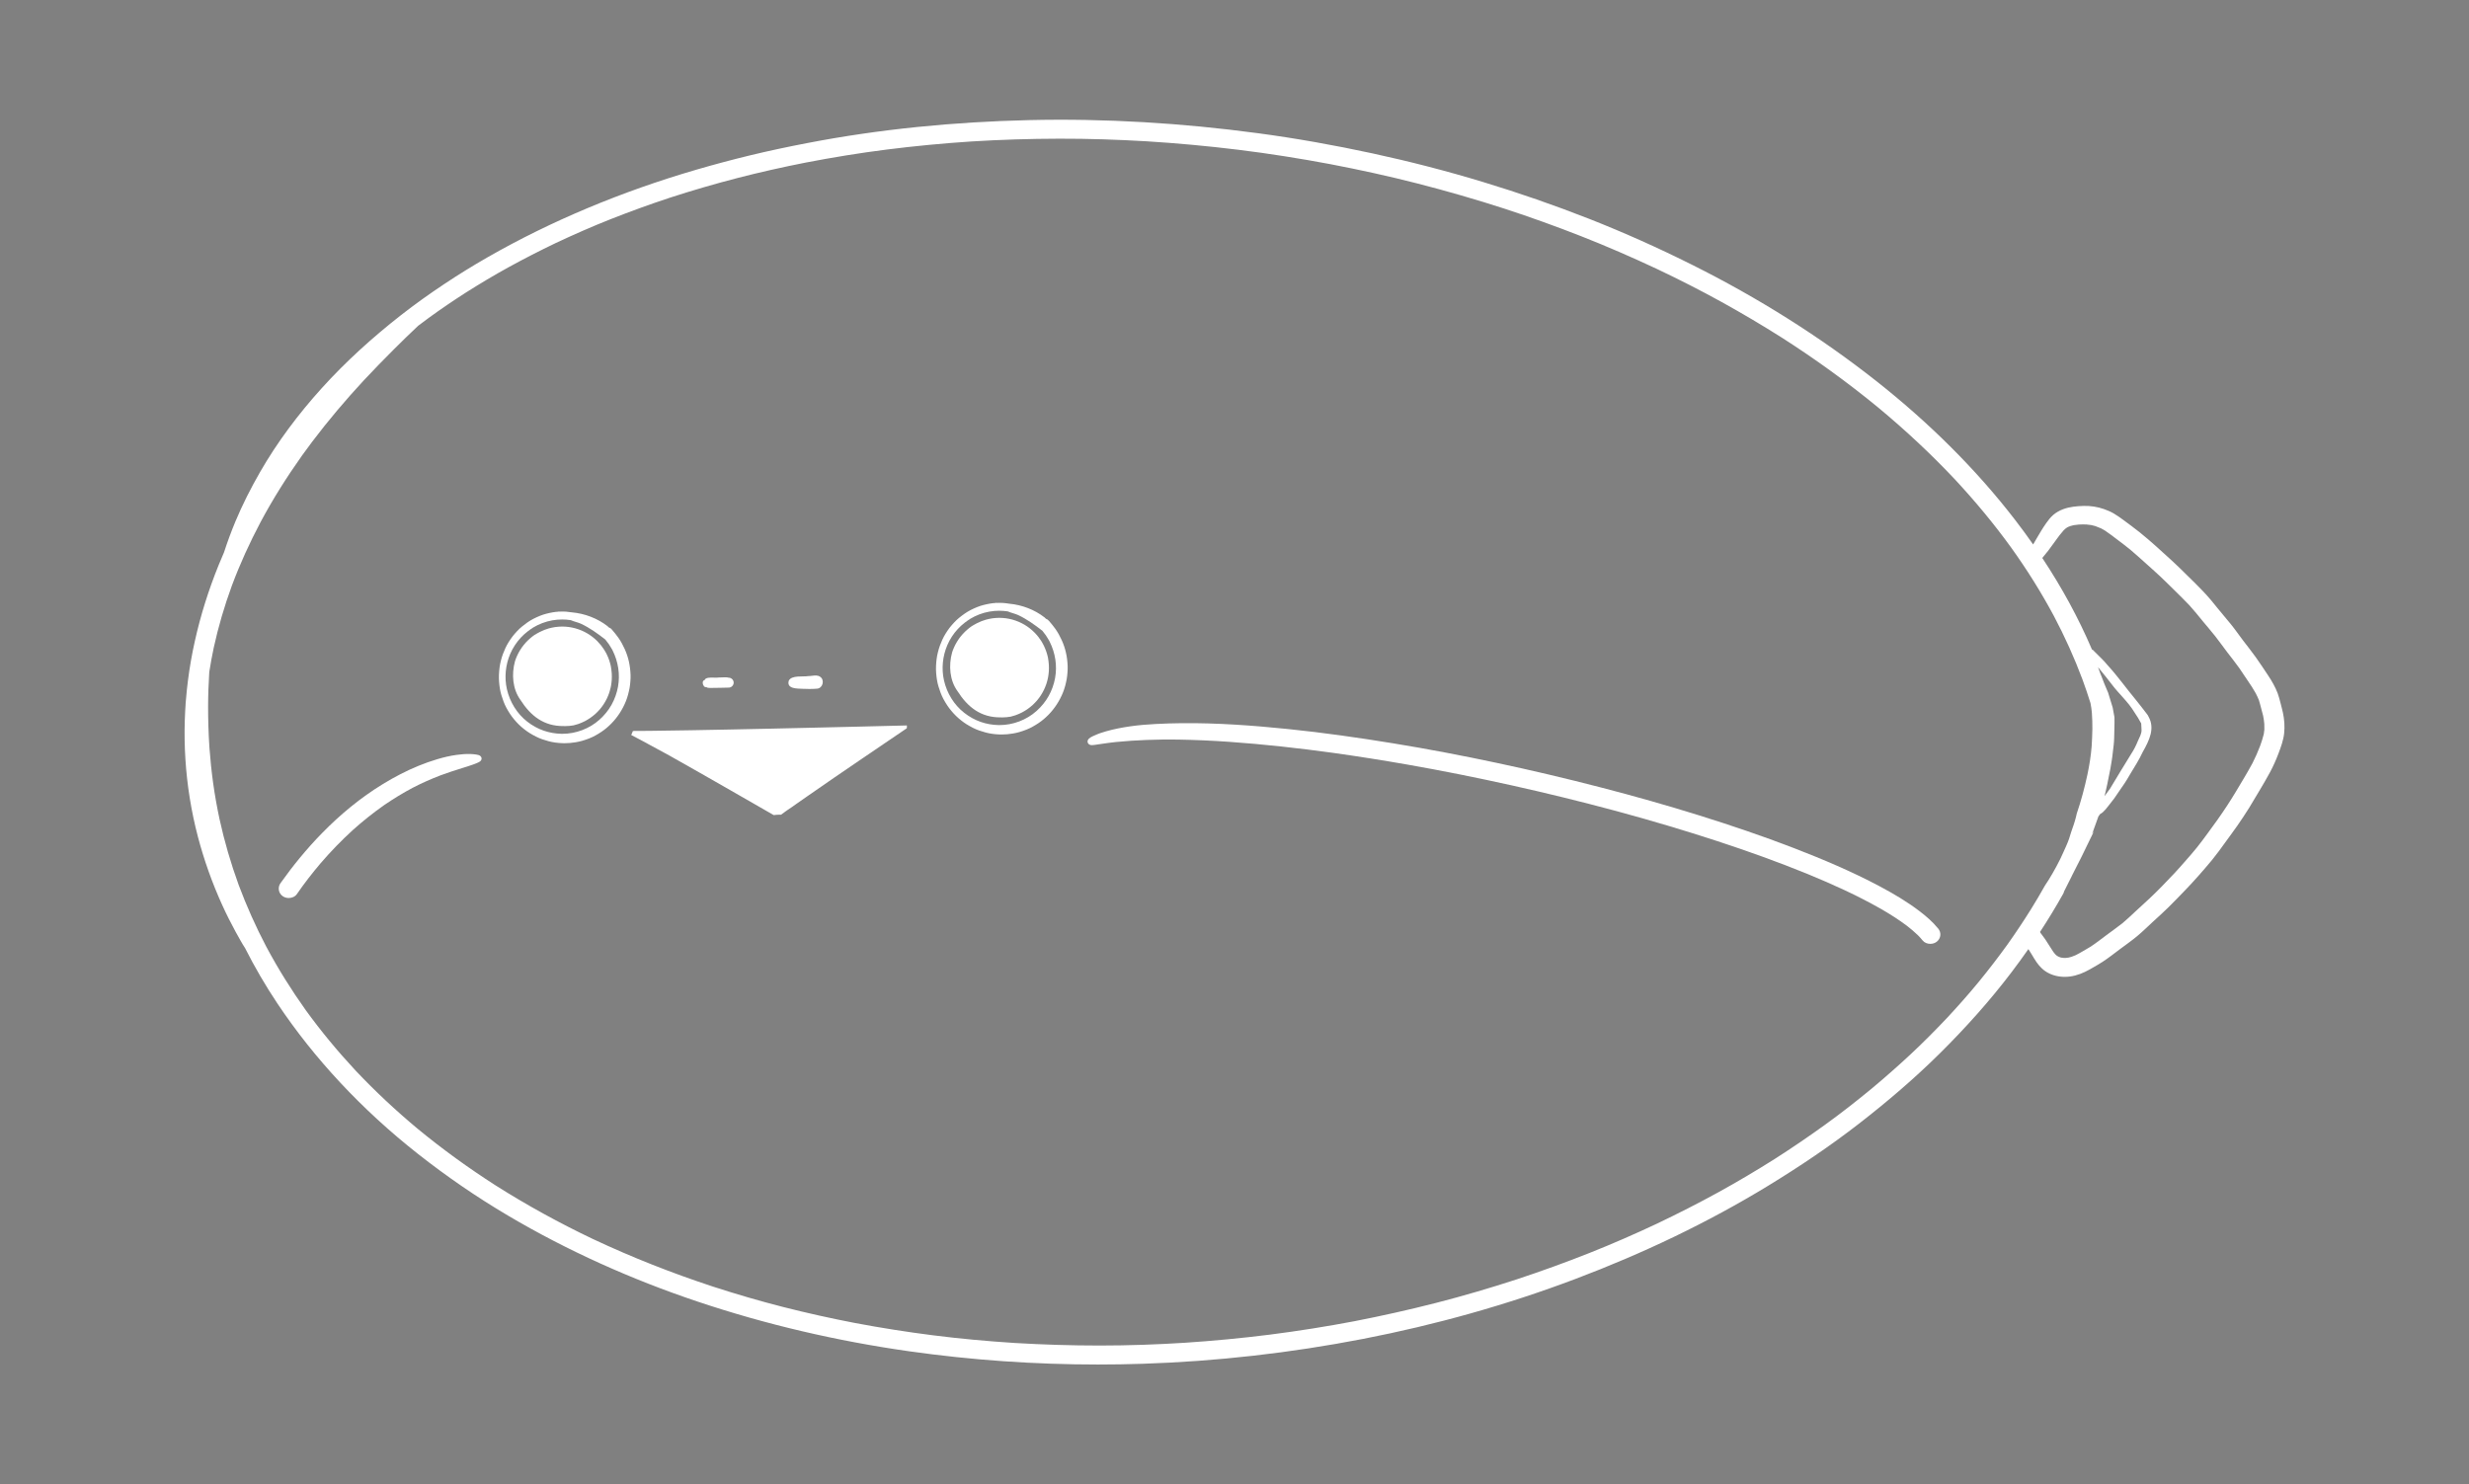 <?xml version="1.0" encoding="utf-8"?>
<!-- Generator: Adobe Illustrator 27.9.4, SVG Export Plug-In . SVG Version: 9.03 Build 54784)  -->
<svg version="1.1" id="向量圖層_00000157309455051303046320000013178340788488690586_"
	 xmlns="http://www.w3.org/2000/svg" xmlns:xlink="http://www.w3.org/1999/xlink" x="0px" y="0px" viewBox="0 0 1530 920"
	 style="enable-background:new 0 0 1530 920;" xml:space="preserve">
<rect x="0" y="0" width="1530" height="920" fill="#808080" stroke="none"/>
<style type="text/css">
	.st0{fill:#FFFFFF;}
</style>
<path d="M378.61,425.24c-0.01,0.08-0.03,0.16-0.04,0.24C378.58,425.4,378.59,425.32,378.61,425.24z"/>
<path d="M340.28,389.45c-0.06,0.02-0.12,0.04-0.18,0.05C340.16,389.49,340.22,389.47,340.28,389.45z"/>
<path d="M377.35,408.91c0.02,0.05,0.04,0.1,0.06,0.16C377.39,409.02,377.37,408.97,377.35,408.91z"/>
<path d="M378.61,425.24c-0.01,0.08-0.03,0.16-0.04,0.24C378.58,425.4,378.59,425.32,378.61,425.24z"/>
<path d="M344.33,388.63c-0.07,0.01-0.15,0.02-0.22,0.03C344.18,388.65,344.25,388.64,344.33,388.63z"/>
<path d="M649.95,416.09c0-0.05,0.01-0.1,0.01-0.15c0,0.07-0.01,0.14-0.01,0.21C649.95,416.13,649.95,416.11,649.95,416.09z"/>
<path d="M611.15,384.04c-0.06,0.02-0.12,0.03-0.18,0.05C611.02,384.07,611.09,384.06,611.15,384.04z"/>
<path d="M648.2,403.44c0.02,0.07,0.05,0.14,0.07,0.22C648.24,403.59,648.22,403.52,648.2,403.44z"/>
<path d="M649.95,416.09c0-0.05,0.01-0.1,0.01-0.15c0,0.07-0.01,0.14-0.01,0.21C649.95,416.13,649.95,416.11,649.95,416.09z"/>
<path d="M615.19,383.22c-0.08,0.01-0.15,0.02-0.23,0.03c-0.02,0-0.05,0.01-0.07,0.01C614.99,383.25,615.09,383.24,615.19,383.22z"/>
<path class="st0" d="M1296.61,451.79c0.05-3.33-0.09-6.66-0.31-9.99c-0.18-2-0.45-3.98-0.85-5.96c0-0.01,0-0.02-0.01-0.04
	c-1.53-4.93-3.2-9.82-4.98-14.68c-5.05-13.5-11.01-26.67-17.72-39.35c-7.83-14.62-16.67-28.71-26.39-42.27
	c-10.59-14.67-22.2-28.64-34.57-41.97c-0.01-0.01-0.02-0.02-0.03-0.04l-0.32-0.34c-14.82-15.77-30.73-30.58-47.5-44.52
	c-19.07-15.68-39.18-30.17-59.45-43.15c-12.28-7.79-24.8-15.2-37.56-22.26c-13.18-7.28-26.64-14.1-40.29-20.58
	c-15.36-7.2-30.93-13.98-46.75-20.2c-15.67-6.16-31.53-11.85-47.11-16.95c-18.04-5.84-36.26-11.11-54.66-15.82
	c-17.7-4.53-35.57-8.43-53.54-11.88c-19-3.57-38.12-6.61-57.33-8.97c-18.94-2.33-37.93-4.06-56.6-5.23
	c-18-1.05-36.03-1.66-54.07-1.62c-18.34,0.04-36.67,0.6-54.84,1.73c-17.4,1.15-34.75,2.8-52.04,4.98c-16.99,2.14-33.9,4.92-50.4,8.1
	c-14.19,2.8-28.3,5.95-42.29,9.57c-14.12,3.64-28.1,7.73-41.95,12.22c-12.3,4.07-24.45,8.47-36.48,13.22
	c-11.61,4.58-23.01,9.61-34.18,14.86c-0.03,0.01-0.06,0.03-0.09,0.04l-0.11,0.05c-9.72,4.67-19.3,9.57-28.73,14.74
	c-9.26,5.08-18.3,10.51-26.83,15.91c-7.83,5.03-15.53,10.23-23.01,15.7c-2.18,1.59-4.34,3.2-6.48,4.84
	c-5.18,4.86-10.26,9.81-15.27,14.83c-6.36,6.36-12.62,12.79-18.44,19.02c-11.25,12.14-21.93,24.75-31.86,37.88
	c-2.15,2.85-4.26,5.73-6.23,8.46c-0.05,0.07-0.11,0.15-0.16,0.22l-0.11,0.16c-9.4,13.23-18.04,26.95-25.61,41.14
	c-6.76,12.76-12.73,25.87-17.69,39.16c-0.04,0.09-0.07,0.19-0.11,0.29l-0.04,0.11c-4.57,12.51-8.32,25.26-11.16,38.23
	c-1.06,5.03-2,10.08-2.78,15.16c-0.43,7.09-0.71,14.19-0.72,21.29c-0.01,8.49,0.26,16.98,0.8,25.16c0.02,0.19,0.03,0.37,0.04,0.56
	l0,0.05c0.54,7.24,1.28,14.45,2.27,21.65c1.07,7.73,2.47,15.42,3.95,22.34c3.03,13.84,7,27.45,11.86,40.82
	c4.93,13.2,10.7,26.08,17.05,38.17c0.1,0.19,0.2,0.38,0.31,0.58l0.01,0.01c7.2,13.45,15.29,26.4,24.2,38.89
	c9.46,13.07,19.8,25.54,30.87,37.43c12.1,12.82,25.02,24.89,38.54,36.15c15.33,12.63,31.46,24.3,48.29,35.09
	c19.44,12.31,39.68,23.39,60.07,33.11c0.17,0.08,0.34,0.16,0.51,0.24l0.03,0.01c24.05,11.3,48.84,21.05,74.2,29.39
	c14.33,4.64,28.8,8.88,43.43,12.61c14.71,3.74,29.54,7.03,44.46,9.91c16.05,3.03,32.19,5.57,48.42,7.63
	c16.74,2.13,33.56,3.65,50.42,4.74c17.61,1.05,35.25,1.59,52.9,1.59c17.81,0,35.62-0.64,52.54-1.71
	c17.61-1.17,35.17-2.82,52.67-5.03c17.84-2.27,35.59-5.11,52.43-8.32c16.96-3.29,33.8-7.06,50.52-11.33
	c16.95-4.33,33.7-9.28,50.3-14.68c15.15-5.01,30.15-10.45,44.96-16.32c14.16-5.62,28.11-11.73,41.85-18.19
	c12.82-6.11,25.46-12.54,37.87-19.36c12.11-6.66,23.95-13.7,34.93-20.64c10.64-6.8,21.06-13.88,31.27-21.25
	c9.84-7.1,19.38-14.57,28.71-22.25c8.21-6.86,16.23-13.91,24.04-21.17c7.99-7.44,15.66-15.19,23.13-23.09
	c6.62-7.12,13.07-14.39,19.22-21.88c6.26-7.64,12.26-15.45,18.02-23.43c5.05-7.13,9.89-14.38,14.5-21.77
	c3.04-4.86,5.93-9.8,8.73-14.79c0.74-1.09,1.46-2.2,2.16-3.31c1.7-2.7,3.26-5.48,4.78-8.25c0.86-1.55,1.67-3.12,2.44-4.71
	c0,0,0,0,0-0.01c0.61-1.26,1.2-2.53,1.77-3.81c0.64-1.45,1.31-2.89,1.95-4.34c0.64-1.46,1.27-2.92,1.77-4.43
	c0.48-1.44,0.89-2.89,1.36-4.34c0.49-1.53,1.06-3.03,1.57-4.55c0.52-1.56,0.98-3.12,1.37-4.71c0.17-0.7,0.34-1.41,0.5-2.12
	c2.7-7.9,4.84-15.99,6.59-24.12c1.22-5.76,2.14-11.55,2.61-17.4C1296.38,459.1,1296.56,455.45,1296.61,451.79z M1324.75,459.43
	c0.96-2.33,2.52-4.64,2.32-7.26c-0.05-1.25-0.15-2.5-0.2-3.76c-1.27-2.4-2.7-4.73-4.23-6.95c-3.89-6.49-9.65-11.4-14.1-17.4
	c-2.74-3.58-5.6-7.06-8.44-10.55c0.14,0.39,0.28,0.77,0.42,1.16c0.34,0.91,0.66,1.85,1.01,2.76c0.04,0.11,0.08,0.21,0.12,0.32
	c0.08,0.19,0.15,0.38,0.23,0.56c0.1,0.23,0.2,0.46,0.3,0.7c1.14,3.12,2.39,6.19,3.72,9.23c0.14,0.34,0.29,0.67,0.44,1.01
	c1,3.09,1.95,6.2,2.86,9.31c0.38,2.02,0.74,4.05,1.11,6.07c0.05,2.11,0.01,4.21-0.04,6.32c-0.06,2.25-0.12,4.48-0.16,6.73
	c-0.02,0.58-0.05,1.16-0.09,1.74c0,0.06-0.01,0.12-0.01,0.18c0,0.04-0.01,0.08-0.01,0.12c-0.04,0.62-0.09,1.25-0.16,1.87
	c-0.26,2.41-0.53,4.83-0.85,7.24c-0.05,0.33-0.09,0.66-0.14,1c-0.05,0.34-0.09,0.67-0.14,1c-0.05,0.34-0.1,0.67-0.16,1
	c-0.05,0.33-0.11,0.67-0.16,1c-0.16,1.02-0.34,2.05-0.52,3.07c0.01-0.04,0.02-0.08,0.03-0.12c-0.07,0.38-0.15,0.77-0.22,1.16
	c-0.6,3.09-1.24,6.18-1.86,9.27c-0.3,1.48-0.64,2.95-0.98,4.41c-0.23,0.96-0.46,1.93-0.7,2.9c1.16-1.57,2.3-3.14,3.45-4.72
	c4.36-7.14,8.58-14.37,13.05-21.45C1322.37,464.71,1323.59,462.26,1324.75,459.43z M1403.19,452.23c0.04-1.2,0.02-2.38-0.04-3.57
	c-0.14-1.68-0.39-3.34-0.72-4.99c-0.36-1.54-0.79-3.07-1.21-4.6c-0.48-1.71-0.86-3.44-1.42-5.13c-0.57-1.44-1.24-2.84-1.95-4.21
	c-1.43-2.61-3.08-5.08-4.77-7.56c-1.7-2.52-3.36-5.06-5.09-7.57c-0.19-0.27-0.38-0.53-0.55-0.8l-0.07-0.08
	c-2.26-3.15-4.68-6.2-7.05-9.27c-2.53-3.3-4.91-6.7-7.47-9.97c-2.5-3.19-5.2-6.24-7.77-9.38c-2.75-3.36-5.45-6.75-8.39-9.97
	c-2.93-3.07-5.94-6.05-8.97-9.03c-3-2.93-5.96-5.91-9.02-8.79c-3.04-2.86-6.19-5.61-9.29-8.41c-3.07-2.78-6.16-5.54-9.32-8.22
	c-2.58-2.11-5.23-4.11-7.9-6.12c-2.59-1.95-5.14-3.96-7.85-5.75c-0.77-0.46-1.54-0.9-2.34-1.31c-1.17-0.53-2.36-1-3.57-1.42
	c-0.81-0.24-1.63-0.45-2.46-0.62c-0.99-0.16-1.98-0.29-2.98-0.37c-1.6-0.07-3.19-0.04-4.78,0.04c-1.06,0.08-2.1,0.2-3.14,0.38
	c-0.72,0.16-1.43,0.35-2.13,0.56c-0.46,0.17-0.92,0.35-1.37,0.54c-0.24,0.12-0.48,0.25-0.71,0.39c-0.35,0.23-0.69,0.48-1.02,0.74
	c-0.39,0.34-0.76,0.7-1.12,1.06c-1.71,1.91-3.23,3.98-4.44,5.64c-0.23,0.33-0.47,0.66-0.63,0.88l-0.38,0.52
	c-1.32,1.85-2.64,3.7-4.04,5.51c-1.18,1.53-2.48,2.96-3.65,4.5c11.95,18.04,22.36,37.01,30.78,56.74c0.54,0.15,0.96,0.53,1.28,0.98
	c2.77,2.87,5.82,5.51,8.33,8.64c0.01,0.02,0.03,0.03,0.04,0.05c6.3,6.86,11.67,14.49,17.63,21.64c2.19,2.85,4.53,5.58,6.64,8.5
	c0.45,0.56,0.91,1.19,1.15,1.83c4.02,7.22,0.59,14.46-3.63,21.91c-2.25,4.92-5.25,9.48-8.02,14.11c-2.02,3.6-4.32,7.02-6.71,10.36
	c-1.78,2.77-3.69,5.45-5.8,7.98c-1.11,1.32-3.56,4.98-5.79,5.92c-0.36,0.45-0.74,1.01-1.13,1.54c-0.12,0.36-0.25,0.71-0.38,1.07
	c-1,2.86-2.02,5.71-3.08,8.54c-0.15,0.4-0.3,0.8-0.45,1.2c0.42-0.59,0.83-1.18,1.24-1.78c-0.8,1.62-1.6,3.25-2.39,4.87
	c-0.08,0.16-0.16,0.33-0.24,0.5c-1.21,2.48-2.42,4.97-3.62,7.46c-0.25,0.5-0.49,1-0.73,1.5c-0.41,0.83-0.81,1.66-1.22,2.48
	c-0.7,1.36-1.39,2.71-2.08,4.07c-0.69,1.36-1.38,2.71-2.06,4.07c-0.38,0.75-0.76,1.5-1.13,2.25c-0.37,0.75-0.75,1.51-1.12,2.27
	c-0.2,0.39-0.4,0.78-0.59,1.17c-0.2,0.39-0.4,0.78-0.59,1.17c-0.45,0.88-0.88,1.75-1.32,2.62c-0.28,0.56-0.55,1.11-0.83,1.67
	c-0.37,0.75-0.84,1.5-1.02,2.32c-0.01,0.05-0.02,0.1-0.03,0.15c-4.56,8.17-9.42,16.18-14.56,24.03c0.16,0.27,0.32,0.54,0.49,0.8
	c1,1.37,2.05,2.7,3,4.1c1.67,2.44,3.11,5.02,4.79,7.46c0.34,0.45,0.7,0.9,1.07,1.33c0.25,0.25,0.5,0.49,0.75,0.73
	c0.19,0.15,0.38,0.29,0.58,0.43c0.29,0.16,0.57,0.32,0.86,0.47c0.32,0.14,0.65,0.27,0.98,0.39c0.25,0.07,0.5,0.13,0.76,0.19
	c0.47,0.07,0.95,0.13,1.43,0.17c0.45,0.02,0.89,0.02,1.34,0.01c0.57-0.05,1.15-0.13,1.71-0.23c0.6-0.13,1.19-0.29,1.78-0.47
	c0.86-0.3,1.69-0.63,2.52-0.99c1.5-0.74,2.95-1.56,4.38-2.39c1.68-0.96,3.35-1.93,4.99-2.94c3.32-2.19,6.43-4.63,9.61-7.01
	c3.38-2.52,6.84-4.95,10.15-7.56c2.84-2.4,5.52-4.95,8.23-7.48c2.77-2.58,5.59-5.1,8.35-7.69c5.4-5.05,10.49-10.4,15.55-15.75
	c2.4-2.59,4.74-5.22,7.05-7.88c2.35-2.7,4.73-5.38,6.96-8.17c4.46-5.6,8.55-11.47,12.77-17.24c4.02-5.7,7.86-11.51,11.41-17.47
	c3.44-5.76,6.95-11.49,10.13-17.38c1.8-3.54,3.39-7.14,4.8-10.86c0.86-2.38,1.62-4.77,2.23-7.22
	C1402.94,454.1,1403.09,453.17,1403.19,452.23z M1414.7,441.79c0.88,4.18,1.2,8.48,0.75,12.72c-0.45,4.27-1.98,8.46-3.5,12.48
	c-1.5,3.98-3.22,7.87-5.24,11.64c-2,3.73-4.15,7.37-6.32,11.02c-2.21,3.71-4.39,7.44-6.66,11.12c-2.26,3.63-4.65,7.19-7.08,10.72
	c-2.53,3.65-5.21,7.2-7.81,10.81c-2.62,3.62-5.23,7.27-8.08,10.75c-2.79,3.4-5.7,6.72-8.61,10.03c-3.01,3.42-6.14,6.75-9.31,10.02
	c-3.07,3.16-6.1,6.33-9.25,9.42c-3.06,3.02-6.27,5.88-9.44,8.79c-3.2,2.94-6.29,6.02-9.63,8.81c-3.5,2.93-7.26,5.53-10.91,8.27
	c-3.5,2.62-6.92,5.34-10.59,7.73c-1.91,1.25-3.89,2.38-5.87,3.52c-1.69,0.96-3.36,1.94-5.12,2.77c-3.88,1.86-8.13,3.08-12.49,3.08
	c-0.24,0-0.48,0-0.72-0.01c-4.05-0.12-8.07-1.23-11.37-3.5c-2.91-2-5-4.75-6.78-7.66c-1.23-2.02-2.41-4.06-3.71-6.04
	c-3.38,4.84-6.86,9.62-10.44,14.34c-13.48,17.77-28.46,34.47-44.42,50.29c-15.73,15.59-32.68,30.05-50.3,43.72
	c-17.86,13.85-36.75,26.54-56.15,38.38c-37.58,22.93-77.79,42.02-119.31,57.71c-42.55,16.09-86.75,28.48-131.64,37.18
	c-45.03,8.72-90.76,13.94-136.7,15.43c-9.2,0.3-18.41,0.45-27.61,0.45c-39.16,0-78.31-2.72-117.05-8.21
	c-44.67-6.34-88.77-16.59-131.33-30.89c-40.94-13.75-80.37-31.44-117.21-53.21c-19.48-11.51-38.1-24.31-55.74-38.2
	c-17.27-13.6-33.51-28.45-48.36-44.39c-14.23-15.27-27.2-31.52-38.7-48.73c-7.43-11.12-14.16-22.66-20.15-34.52
	c-1.05-1.52-1.93-3.14-2.86-4.73c-1.02-1.74-2-3.51-2.96-5.29c-2.91-5.36-5.66-10.77-8.18-16.31c-6.29-13.8-11.39-28.11-15.22-42.69
	c-4.12-15.72-6.7-31.79-7.73-47.96c-0.51-8.04-0.64-16.09-0.39-24.14c0.06-1.95,0.15-3.89,0.25-5.83c0.05-0.87,0.1-1.73,0.16-2.6
	c0.02-0.28,0.03-0.57,0.05-0.85c-0.01-0.4,0.01-0.8,0.06-1.19c0.03-0.89,0.16-1.78,0.23-2.63c0.32-3.93,0.73-7.84,1.23-11.75
	c1.03-8.14,2.46-16.22,4.25-24.24c3.57-16.11,8.56-31.89,14.79-47.26c1.06-2.61,2.15-5.2,3.29-7.79c2.09-6.46,4.45-12.83,7.06-19.12
	c4.38-10.49,9.55-20.66,15.23-30.56c10.69-18.62,23.75-36.01,38.3-52.11c14.88-16.46,31.46-31.45,49.1-45.25
	c8.61-6.74,17.55-13.1,26.69-19.19c8.79-5.86,17.8-11.43,27-16.69c19.88-11.39,40.55-21.49,61.8-30.41
	c21.98-9.22,44.58-17.16,67.56-23.86c11.14-3.25,22.34-6.23,33.63-8.96c11.5-2.78,23.08-5.22,34.71-7.46
	c45.34-8.78,91.59-13.22,137.84-14.3c47.35-1.1,94.79,1.83,141.67,8.11c23.83,3.19,47.51,7.43,70.96,12.49
	c23.22,5.02,46.23,10.95,68.91,17.85c22.14,6.73,43.97,14.29,65.45,22.73c21.8,8.57,43.16,18.16,64.02,28.6
	c40.5,20.25,78.94,44.32,114.11,72.08c32.1,25.36,61.38,54.12,85.99,86.11c3.8,4.94,7.49,9.96,11.05,15.07
	c0.64-1.2,1.37-2.38,2.05-3.54c1.93-3.3,3.84-6.56,6.05-9.69c1.29-1.82,2.62-3.59,4.34-5.07c1.84-1.57,3.91-2.74,6.21-3.59
	c4.04-1.5,8.39-1.88,12.69-2c4.26-0.11,8.44,0.53,12.44,1.91c2.21,0.76,4.41,1.7,6.4,2.9c2.02,1.22,3.93,2.57,5.82,3.96
	c3.35,2.49,6.74,4.95,9.99,7.56c7.03,5.64,13.61,11.79,20.25,17.82c3.16,2.87,6.15,5.9,9.2,8.88c3.3,3.23,6.62,6.45,9.79,9.8
	c1.7,1.8,3.35,3.62,4.94,5.5c1.36,1.61,2.65,3.27,3.98,4.89c2.84,3.46,5.75,6.86,8.57,10.34c2.57,3.18,4.86,6.57,7.35,9.81
	c2.52,3.29,5.09,6.54,7.45,9.81c0.07,0.1,0.14,0.2,0.18,0.25c0.02,0.02,0.03,0.04,0.05,0.07c0,0,0,0.01,0.01,0.01
	c0.16,0.2,0.31,0.4,0.41,0.57c2.56,3.57,4.95,7.26,7.39,10.91c2.36,3.52,4.5,7.25,5.99,11.19c0.76,2,1.23,4.1,1.79,6.16
	C1413.73,437.89,1414.28,439.82,1414.7,441.79z"/>
<path class="st0" d="M382.97,425.63c1.37-7.58,0.13-15.47-3.29-22.34c-0.01-0.02-0.02-0.03-0.03-0.05c0-0.01-0.01-0.02-0.01-0.04
	c0-0.01-0.01-0.02-0.01-0.02c-0.11-0.23-0.24-0.45-0.36-0.67c0,0,0.01,0.01,0.01,0.02c-0.02-0.04-0.04-0.08-0.06-0.12
	c-0.03-0.04-0.05-0.09-0.07-0.13c-1.16-2.1-2.51-4.06-4.05-5.88c-4.73-3.69-9.64-7.23-15.07-9.78c-2.04-0.91-4.31-1.32-6.34-2.23
	c-1.77-0.28-3.56-0.41-5.36-0.41c-2.03,0-4.06,0.18-6.07,0.53c-4.29,0.76-8.37,2.34-12.09,4.59c-0.15,0.09-0.28,0.2-0.39,0.32
	c-0.33,0.2-0.66,0.41-0.98,0.62c-0.66,0.43-1.31,0.93-1.94,1.43c-1.47,1.15-2.87,2.41-4.14,3.79c-2.71,2.94-4.95,6.33-6.53,10.01
	c-2.94,6.87-3.73,14.65-2.06,21.95c1.81,7.85,6.21,15.09,12.55,20.04c3.09,2.42,6.54,4.36,10.24,5.63c3.52,1.22,7.2,1.86,10.92,1.94
	c0.22,0.01,0.44,0.01,0.66,0.01c8.36,0,16.79-3.16,23.03-8.78c2.96-2.66,5.5-5.73,7.45-9.23
	C380.91,433.35,382.26,429.56,382.97,425.63z M390.75,418.32c0.05,1.29,0,2.6-0.11,3.9c-0.11,1.4-0.24,2.8-0.5,4.19
	c-0.52,2.79-1.23,5.56-2.28,8.2c-2.07,5.15-5.09,9.85-8.96,13.8c-1.88,1.91-3.93,3.68-6.16,5.17c-2.39,1.59-4.89,3.05-7.56,4.09
	c-1.42,0.55-2.85,1.05-4.3,1.48c-1.35,0.41-2.74,0.68-4.12,0.92c-2.25,0.4-4.55,0.59-6.84,0.59c-0.49,0-0.98,0-1.46-0.02
	c-2.89-0.11-5.85-0.48-8.65-1.25c-2.64-0.72-5.29-1.59-7.74-2.86c-1.34-0.7-2.67-1.41-3.96-2.22c-1.18-0.73-2.3-1.57-3.4-2.42
	c-2.21-1.72-4.19-3.7-6-5.84c-1.91-2.26-3.5-4.73-4.91-7.34c-1.34-2.49-2.3-5.18-3.11-7.89c-0.8-2.67-1.2-5.47-1.42-8.25
	c-0.23-2.92-0.07-5.82,0.29-8.73c0.17-1.38,0.45-2.76,0.78-4.11c0.35-1.41,0.75-2.82,1.26-4.2c0.95-2.54,2.04-5.03,3.48-7.34
	c0.78-1.26,1.6-2.48,2.49-3.66c0.86-1.14,1.83-2.19,2.79-3.25c1.92-2.1,4.17-3.85,6.47-5.48c2.41-1.71,5.09-3.01,7.81-4.12
	c2.61-1.06,5.33-1.69,8.09-2.18c1.08-0.19,2.18-0.3,3.27-0.36c0.18-0.15,0.43-0.19,0.63-0.04c0.03,0,0.06,0,0.09,0
	c1.34-0.05,2.69-0.08,4.02,0.02c1.22,0.1,2.43,0.24,3.62,0.43c7.98,0.71,15.8,3.67,22.06,8.52c0.21,0.24,0.52,0.52,0.86,0.83
	c0.75,0.25,1.44,0.72,1.93,1.38c1.38,1.64,2.77,3.25,4,5.02c1.51,2.16,2.77,4.48,3.86,6.89c1.11,2.43,1.99,5,2.59,7.61
	C390.3,412.63,390.64,415.44,390.75,418.32z"/>
<path class="st0" d="M379.1,417.54c0.07,1.34,0.06,2.68-0.02,4.02c-0.09,1.22-0.25,2.44-0.46,3.64c0,0.01,0,0.02-0.01,0.04
	c-0.07,0.33-0.14,0.66-0.21,0.98c-0.17,0.76-0.37,1.51-0.6,2.26c-0.07,0.25-0.15,0.5-0.23,0.75c0,0,0,0.01,0,0.02s0,0.01,0,0.01
	c0,0,0,0.01,0,0.01c0,0.01,0,0.01,0,0.02c-0.42,1.21-0.89,2.38-1.43,3.54c-0.62,1.27-1.31,2.51-2.08,3.7
	c-0.71,1.06-1.47,2.09-2.29,3.07c-0.38,0.44-0.77,0.86-1.18,1.28c-0.18,0.19-0.36,0.38-0.55,0.56c-0.03,0.03-0.06,0.06-0.09,0.09
	c-0.27,0.28-0.56,0.56-0.85,0.83c-1.09,0.98-2.23,1.88-3.43,2.71c-1.04,0.7-2.11,1.34-3.21,1.93c-1.34,0.68-2.7,1.26-4.11,1.76
	c-0.94,0.31-1.89,0.59-2.85,0.82c-1.69,0.31-3.44,0.48-5.24,0.48c-0.33,0-0.65,0-0.98-0.02c-12.21,0.14-20.43-6.25-26.79-16.25
	c-4.87-6.71-5.56-15.88-3.36-23.95c0.14-0.45,0.29-0.89,0.45-1.33c0.47-1.23,1.02-2.45,1.62-3.63c0.66-1.24,1.39-2.44,2.2-3.6
	c0.73-1.02,1.52-1.99,2.35-2.93c0.93-1,1.9-1.95,2.94-2.83c0.82-0.69,1.65-1.37,2.54-1.96c0.37-0.23,0.75-0.45,1.12-0.67
	c0.09-0.05,0.2-0.09,0.28-0.15c0.01-0.01,0.02-0.01,0.03-0.01c0.01-0.01,0.01-0.01,0.02-0.02c0,0-0.01,0-0.02,0.01
	c0.01-0.01,0.03-0.02,0.05-0.03c0.03-0.02,0.07-0.04,0.1-0.06c0.03-0.02,0.05-0.03,0.08-0.04c-0.01,0-0.02,0.01-0.04,0.02
	c0.01,0,0.02-0.02,0.04-0.02c0.54-0.31,1.07-0.59,1.62-0.88c0.93-0.46,1.9-0.88,2.87-1.29c0.88-0.34,1.76-0.64,2.66-0.9
	c1.34-0.36,2.7-0.65,4.08-0.86c-0.02,0-0.05,0.01-0.07,0.02c1.41-0.2,2.84-0.29,4.27-0.32c1.37,0.01,2.72,0.1,4.07,0.26
	c0,0,0.01,0,0.02,0c1.36,0.2,2.71,0.46,4.04,0.82c0,0,0,0,0,0c1.35,0.38,2.67,0.84,3.96,1.38c1.21,0.52,2.39,1.12,3.54,1.79
	c0.01,0.01,0.03,0.02,0.04,0.03c0.01,0.01,0.02,0.02,0.04,0.02c1.09,0.65,2.14,1.37,3.16,2.14c1.01,0.8,1.98,1.64,2.9,2.55
	c0.85,0.87,1.65,1.77,2.41,2.71c0.66,0.85,1.28,1.73,1.86,2.62c0.34,0.56,0.68,1.13,1.01,1.71c0,0,0,0,0.01,0
	c0.2,0.36,0.38,0.72,0.57,1.09c0.56,1.16,1.07,2.35,1.5,3.57c0,0.01,0,0.02,0.01,0.02c0.18,0.54,0.35,1.07,0.5,1.62
	c0.05,0.18,0.11,0.37,0.16,0.56c0.07,0.26,0.14,0.52,0.2,0.78c0.07,0.3,0.15,0.61,0.21,0.91C378.8,414.48,379,416,379.1,417.54z"/>
<path class="st0" d="M297.76,468.68c0.79,0.73,0.91,1.89,0.27,2.7c-0.43,0.61-1.16,0.97-1.83,1.29c-0.95,0.45-1.95,0.82-2.95,1.18
	c-2.2,0.81-4.45,1.49-6.68,2.18c-4.57,1.42-9.11,2.88-13.58,4.55c-5.84,2.23-11.51,4.77-17.04,7.61
	c-6.14,3.25-12.03,6.84-17.73,10.73c-6.84,4.79-13.32,9.97-19.51,15.5c-7.11,6.48-13.77,13.37-20.01,20.62
	c-5.21,6.14-10.16,12.51-14.7,19.11c-1.12,1.63-3.09,2.47-5.07,2.47c-1.27,0-2.54-0.34-3.59-1.04c-2.82-1.87-3.39-5.52-1.51-8.18
	c7.76-10.92,16.29-21.34,25.73-31c11.24-11.49,23.87-21.98,37.8-30.47c7.04-4.29,14.37-8.14,22.06-11.28
	c3.8-1.55,7.66-2.93,11.61-4.09c3.85-1.14,7.82-2.09,11.81-2.64c2.82-0.4,5.64-0.63,8.48-0.57c1.28,0.03,2.54,0.14,3.79,0.34
	C296.03,467.82,297.09,468.05,297.76,468.68z"/>
<path class="st0" d="M561.99,450.04c0,0.26,0,0.51-0.01,0.77c-0.01,0.16-0.04,0.33-0.05,0.5v0.01c0,0,0,0.01,0,0.01
	c-0.01,0.03-0.02,0.06-0.02,0.09c-4.75,3.23-9.5,6.45-14.25,9.67c-5.15,3.49-10.28,6.98-15.42,10.48
	c-5.17,3.53-10.35,7.05-15.51,10.59c-5.21,3.57-10.39,7.18-15.58,10.78c-2.55,1.77-5.11,3.54-7.65,5.33c-0.94,0.66-1.88,1.33-2.81,2
	c-0.8,0.51-1.59,1.05-2.38,1.59c-0.66,0.44-1.29,0.92-1.94,1.38c-0.64,0.46-1.27,0.94-1.9,1.41c-0.16,0.12-0.31,0.23-0.47,0.35
	c-0.28-0.03-0.56-0.04-0.84-0.04c-0.59,0-1.18,0.04-1.77,0.07c-0.54,0.04-1.07,0.1-1.62,0.16c-0.09,0.01-0.2,0.02-0.3,0.04
	c-1.54-0.89-3.07-1.77-4.62-2.65c-5.18-2.97-10.34-5.95-15.51-8.91c-5.43-3.11-10.85-6.22-16.28-9.32c0.04,0.02,0.08,0.05,0.12,0.07
	c-3.07-1.76-6.15-3.52-9.23-5.27c-5.39-3.06-10.79-6.14-16.21-9.18c0.08,0.04,0.15,0.08,0.22,0.12c-1.06-0.6-2.12-1.19-3.18-1.79
	c-5.34-2.97-10.72-5.87-16.11-8.75c-2.5-1.34-4.98-2.67-7.5-3.97c0.23-0.53,0.45-1.06,0.67-1.59c0.11-0.27,0.21-0.55,0.32-0.82
	c0.26-0.03,0.52-0.07,0.78-0.11c0.07,0,0.14,0,0.21,0c3.1,0,6.21-0.02,9.31-0.05c8.5-0.07,17.01-0.22,25.51-0.37
	c8.62-0.14,17.24-0.31,25.86-0.49c8.62-0.18,17.27-0.37,25.9-0.55c8.61-0.19,17.21-0.39,25.82-0.59c8.58-0.2,17.16-0.4,25.75-0.6
	c8.41-0.2,16.82-0.41,25.23-0.62c1.81-0.05,3.62-0.09,5.43-0.13C561.98,449.78,561.99,449.9,561.99,450.04z"/>
<path class="st0" d="M454.61,422.72c0.28,1.79-1.22,3.49-3.01,3.48c-3.41,0.06-6.82,0.19-10.23,0.19c-0.62,0-1.24,0-1.86-0.01
	c-0.61,0.06-1.32-0.14-1.9-0.48c-0.07,0.01-0.14,0.02-0.22,0.02c-0.37,0-0.76-0.14-1.11-0.49c-0.85-1.07-1.42-3.43,0.33-3.92
	c0-0.01,0-0.01,0-0.01c0.02,0,0.04-0.01,0.05-0.01c0.61-1.61,3.43-1.54,5.86-1.47c1.15,0.04,2.21,0.06,2.91-0.08
	c0.71,0.03,1.46-0.02,2.21-0.07c1.34-0.07,2.69-0.15,3.94,0.2C453.07,420.03,454.41,421.24,454.61,422.72z"/>
<path class="st0" d="M508.32,419.54c2.82,2.02,1.55,7.02-1.94,7.32c-1.61,0.13-3.21,0.19-4.82,0.19c-1.39,0-2.77-0.04-4.16-0.1
	c-3.27-0.16-10.07,0.14-8.62-4.99c1.68-3.63,9.01-2.32,12.12-2.9c0.73,0.01,1.5-0.09,2.27-0.18
	C504.97,418.65,506.8,418.42,508.32,419.54z"/>
<path class="st0" d="M653.83,420.22c1.37-7.58,0.12-15.47-3.3-22.34c0.03,0.05,0.05,0.1,0.08,0.15c-0.03-0.07-0.06-0.13-0.1-0.2
	c0-0.01-0.01-0.02-0.02-0.04v0.01c-0.11-0.23-0.23-0.46-0.35-0.68c-0.01-0.02-0.02-0.03-0.03-0.05c0,0.01,0.01,0.02,0.02,0.02
	c-0.02-0.03-0.04-0.06-0.05-0.09c-0.02-0.03-0.04-0.06-0.05-0.09c-1.16-2.11-2.53-4.09-4.07-5.92c0,0,0,0-0.01-0.01
	c-4.72-3.68-9.63-7.21-15.05-9.76c-2.05-0.92-4.33-1.33-6.37-2.25c-1.77-0.27-3.55-0.41-5.34-0.41c-2.03,0-4.06,0.18-6.07,0.54
	c-4.29,0.75-8.37,2.34-12.09,4.59c-0.15,0.09-0.28,0.2-0.39,0.32c-0.34,0.2-0.66,0.41-0.99,0.62c-0.66,0.43-1.31,0.93-1.94,1.43
	c-1.47,1.15-2.87,2.41-4.14,3.79c-2.71,2.93-4.95,6.33-6.52,10.01c-2.94,6.87-3.74,14.65-2.06,21.95c1.8,7.85,6.2,15.09,12.55,20.04
	c3.1,2.42,6.54,4.36,10.24,5.64c3.52,1.22,7.2,1.86,10.91,1.94c0.22,0.01,0.43,0.01,0.66,0.01c8.35,0,16.79-3.16,23.02-8.78
	c2.96-2.66,5.51-5.73,7.45-9.23C651.77,427.94,653.12,424.15,653.83,420.22z M661.61,412.91c0.05,1.29-0.01,2.6-0.11,3.89
	c-0.11,1.4-0.24,2.81-0.49,4.19c-0.52,2.79-1.23,5.56-2.29,8.2c-2.07,5.15-5.09,9.85-8.96,13.81c-1.88,1.91-3.93,3.68-6.16,5.17
	c-2.39,1.59-4.89,3.05-7.56,4.09c-1.42,0.55-2.85,1.05-4.3,1.48c-1.35,0.41-2.74,0.68-4.12,0.92c-2.25,0.4-4.55,0.6-6.84,0.6
	c-0.49,0-0.98,0-1.46-0.02c-2.89-0.11-5.85-0.48-8.65-1.25c-2.65-0.72-5.3-1.59-7.75-2.85c-1.35-0.7-2.67-1.42-3.96-2.22
	c-1.18-0.73-2.3-1.57-3.4-2.43c-2.21-1.72-4.19-3.7-6-5.84c-1.91-2.26-3.49-4.73-4.91-7.34c-1.35-2.49-2.3-5.18-3.11-7.89
	c-0.8-2.67-1.2-5.47-1.42-8.25c-0.23-2.92-0.07-5.82,0.29-8.73c0.17-1.38,0.45-2.76,0.79-4.11c0.35-1.42,0.75-2.82,1.26-4.2
	c0.95-2.54,2.04-5.03,3.48-7.34c0.78-1.25,1.6-2.48,2.49-3.66c0.87-1.14,1.83-2.19,2.79-3.24c1.91-2.1,4.16-3.85,6.47-5.48
	c2.41-1.71,5.08-3.01,7.8-4.12c2.6-1.06,5.33-1.69,8.09-2.18c1.08-0.19,2.18-0.3,3.28-0.37c0.18-0.14,0.43-0.19,0.64-0.03
	c0.03,0,0.05,0,0.08,0c1.33-0.05,2.68-0.08,4.02,0.02c1.25,0.1,2.5,0.24,3.73,0.45c7.94,0.72,15.73,3.68,21.96,8.51
	c0.21,0.24,0.52,0.52,0.86,0.83c0.75,0.25,1.43,0.73,1.93,1.38c1.38,1.64,2.77,3.25,4,5.01c1.51,2.16,2.77,4.48,3.86,6.89
	c1.1,2.43,1.99,5,2.58,7.61C661.17,407.22,661.5,410.03,661.61,412.91z"/>
<path class="st0" d="M649.96,412.13c0.07,1.32,0.06,2.64-0.01,3.96c-0.1,1.24-0.25,2.48-0.47,3.7c0,0.02-0.01,0.03-0.01,0.05
	c0,0,0,0,0,0.01c-0.26,1.35-0.61,2.67-1.03,3.97c0,0.01-0.01,0.02-0.01,0.04c0,0.01,0,0.02-0.01,0.02
	c-0.42,1.21-0.89,2.38-1.43,3.54c-0.62,1.27-1.31,2.51-2.08,3.7c-0.71,1.06-1.47,2.09-2.29,3.07c-0.42,0.48-0.85,0.96-1.3,1.41
	c-0.36,0.37-0.73,0.74-1.11,1.1c-0.09,0.09-0.17,0.17-0.26,0.25c-1.09,0.98-2.23,1.89-3.43,2.72c-1.04,0.69-2.11,1.34-3.21,1.93
	c-1.34,0.68-2.7,1.26-4.1,1.76c-0.95,0.31-1.89,0.59-2.85,0.83c-1.69,0.31-3.44,0.48-5.24,0.48c-0.33,0-0.65-0.01-0.99-0.02
	c-12.21,0.14-20.42-6.25-26.78-16.25c-4.87-6.7-5.56-15.88-3.36-23.95c0.14-0.45,0.29-0.89,0.45-1.33
	c-0.01,0.01-0.02,0.03-0.02,0.04c0.47-1.25,1.02-2.47,1.64-3.67c0.66-1.24,1.39-2.44,2.2-3.6c0.74-1.02,1.52-1.99,2.36-2.93
	c0.93-1,1.9-1.95,2.94-2.83c0.82-0.69,1.66-1.37,2.54-1.97c0.38-0.23,0.75-0.45,1.12-0.67c0.1-0.05,0.19-0.09,0.29-0.15
	c0-0.01,0.02-0.01,0.02-0.01s0,0,0.01-0.01c0.01-0.01,0.03-0.02,0.04-0.03c0.04-0.02,0.07-0.04,0.1-0.06
	c0.02-0.01,0.04-0.02,0.05-0.03c0.01-0.01,0.02-0.02,0.03-0.02c0.54-0.31,1.07-0.6,1.62-0.88c0.94-0.46,1.9-0.88,2.87-1.29
	c0.88-0.34,1.76-0.64,2.67-0.9c1.34-0.37,2.7-0.65,4.07-0.86c1.39-0.19,2.8-0.28,4.2-0.3c1.36,0.01,2.72,0.1,4.07,0.26
	c1.37,0.2,2.72,0.46,4.06,0.82c0,0,0,0,0,0c1.34,0.38,2.67,0.84,3.95,1.38c1.21,0.52,2.39,1.12,3.55,1.79
	c0.01,0.01,0.03,0.02,0.04,0.03c0.01,0,0.03,0.02,0.04,0.02c1.09,0.65,2.14,1.37,3.15,2.14c1.02,0.8,1.98,1.64,2.9,2.56
	c0.86,0.86,1.66,1.77,2.42,2.71c0.66,0.85,1.27,1.73,1.86,2.62c0.34,0.56,0.68,1.13,1,1.71c0,0,0,0,0,0.01
	c0.2,0.36,0.38,0.72,0.57,1.09c0.57,1.17,1.07,2.37,1.51,3.6c0.18,0.54,0.36,1.07,0.51,1.62c0.06,0.19,0.11,0.37,0.16,0.56
	c0.15,0.56,0.29,1.12,0.42,1.69C649.66,409.07,649.86,410.59,649.96,412.13z"/>
<path class="st0" d="M1201,575.45c0.99,1.23,1.54,2.66,1.4,4.22c-0.13,1.57-0.95,3.04-2.23,4.04c-1.12,0.88-2.58,1.32-4.02,1.32
	c-1.81,0-3.6-0.7-4.74-2.11c-0.88-1.09-1.83-2.13-2.82-3.14c-2.24-2.2-4.67-4.22-7.18-6.15c-5.12-3.83-10.57-7.25-16.15-10.46
	c-14.45-8.2-29.7-15.09-44.99-21.38c-18.46-7.54-37.29-14.28-56.29-20.51c-19.96-6.53-40.14-12.51-60.44-18.03
	c-1.25-0.34-2.5-0.68-3.23-0.88c-21.12-5.66-42.37-10.88-63.74-15.62c-21.34-4.73-42.79-9.04-64.34-12.82
	c-15.47-2.71-30.98-5.16-46-7.26c-21.48-2.95-43.04-5.36-64.68-6.87c-10.54-0.74-21.09-1.2-31.64-1.39
	c-12.94-0.16-25.87,0.28-38.44,1.52c-3.05,0.32-6.07,0.75-9.11,1.19c-1.37,0.2-2.75,0.42-4.12,0.61c-1.01,0.15-2.14,0.29-3.08-0.18
	c-1.02-0.51-1.47-1.65-1.11-2.63v0c0.65-1.66,2.88-2.45,4.42-3.16c2.23-1.03,4.61-1.8,6.98-2.48c4.89-1.39,9.84-2.34,14.89-3.07
	c5.27-0.76,10.62-1.19,15.93-1.46c5.35-0.28,10.7-0.45,16.05-0.5c21.95-0.21,43.91,1.4,65.71,3.62c21.91,2.23,43.71,5.35,65.42,8.89
	c21.44,3.5,42.77,7.57,64,12.09c21.57,4.58,43.01,9.65,64.33,15.17c20.58,5.32,41.05,11.1,61.31,17.43
	c19.69,6.16,39.23,12.76,58.43,20.17c18.11,7,36.04,14.58,53.1,23.65c8.78,4.66,17.39,9.74,25.21,15.75
	c4.01,3.08,7.89,6.44,11.04,10.33C1200.95,575.38,1200.98,575.42,1201,575.45z"/>
</svg>

